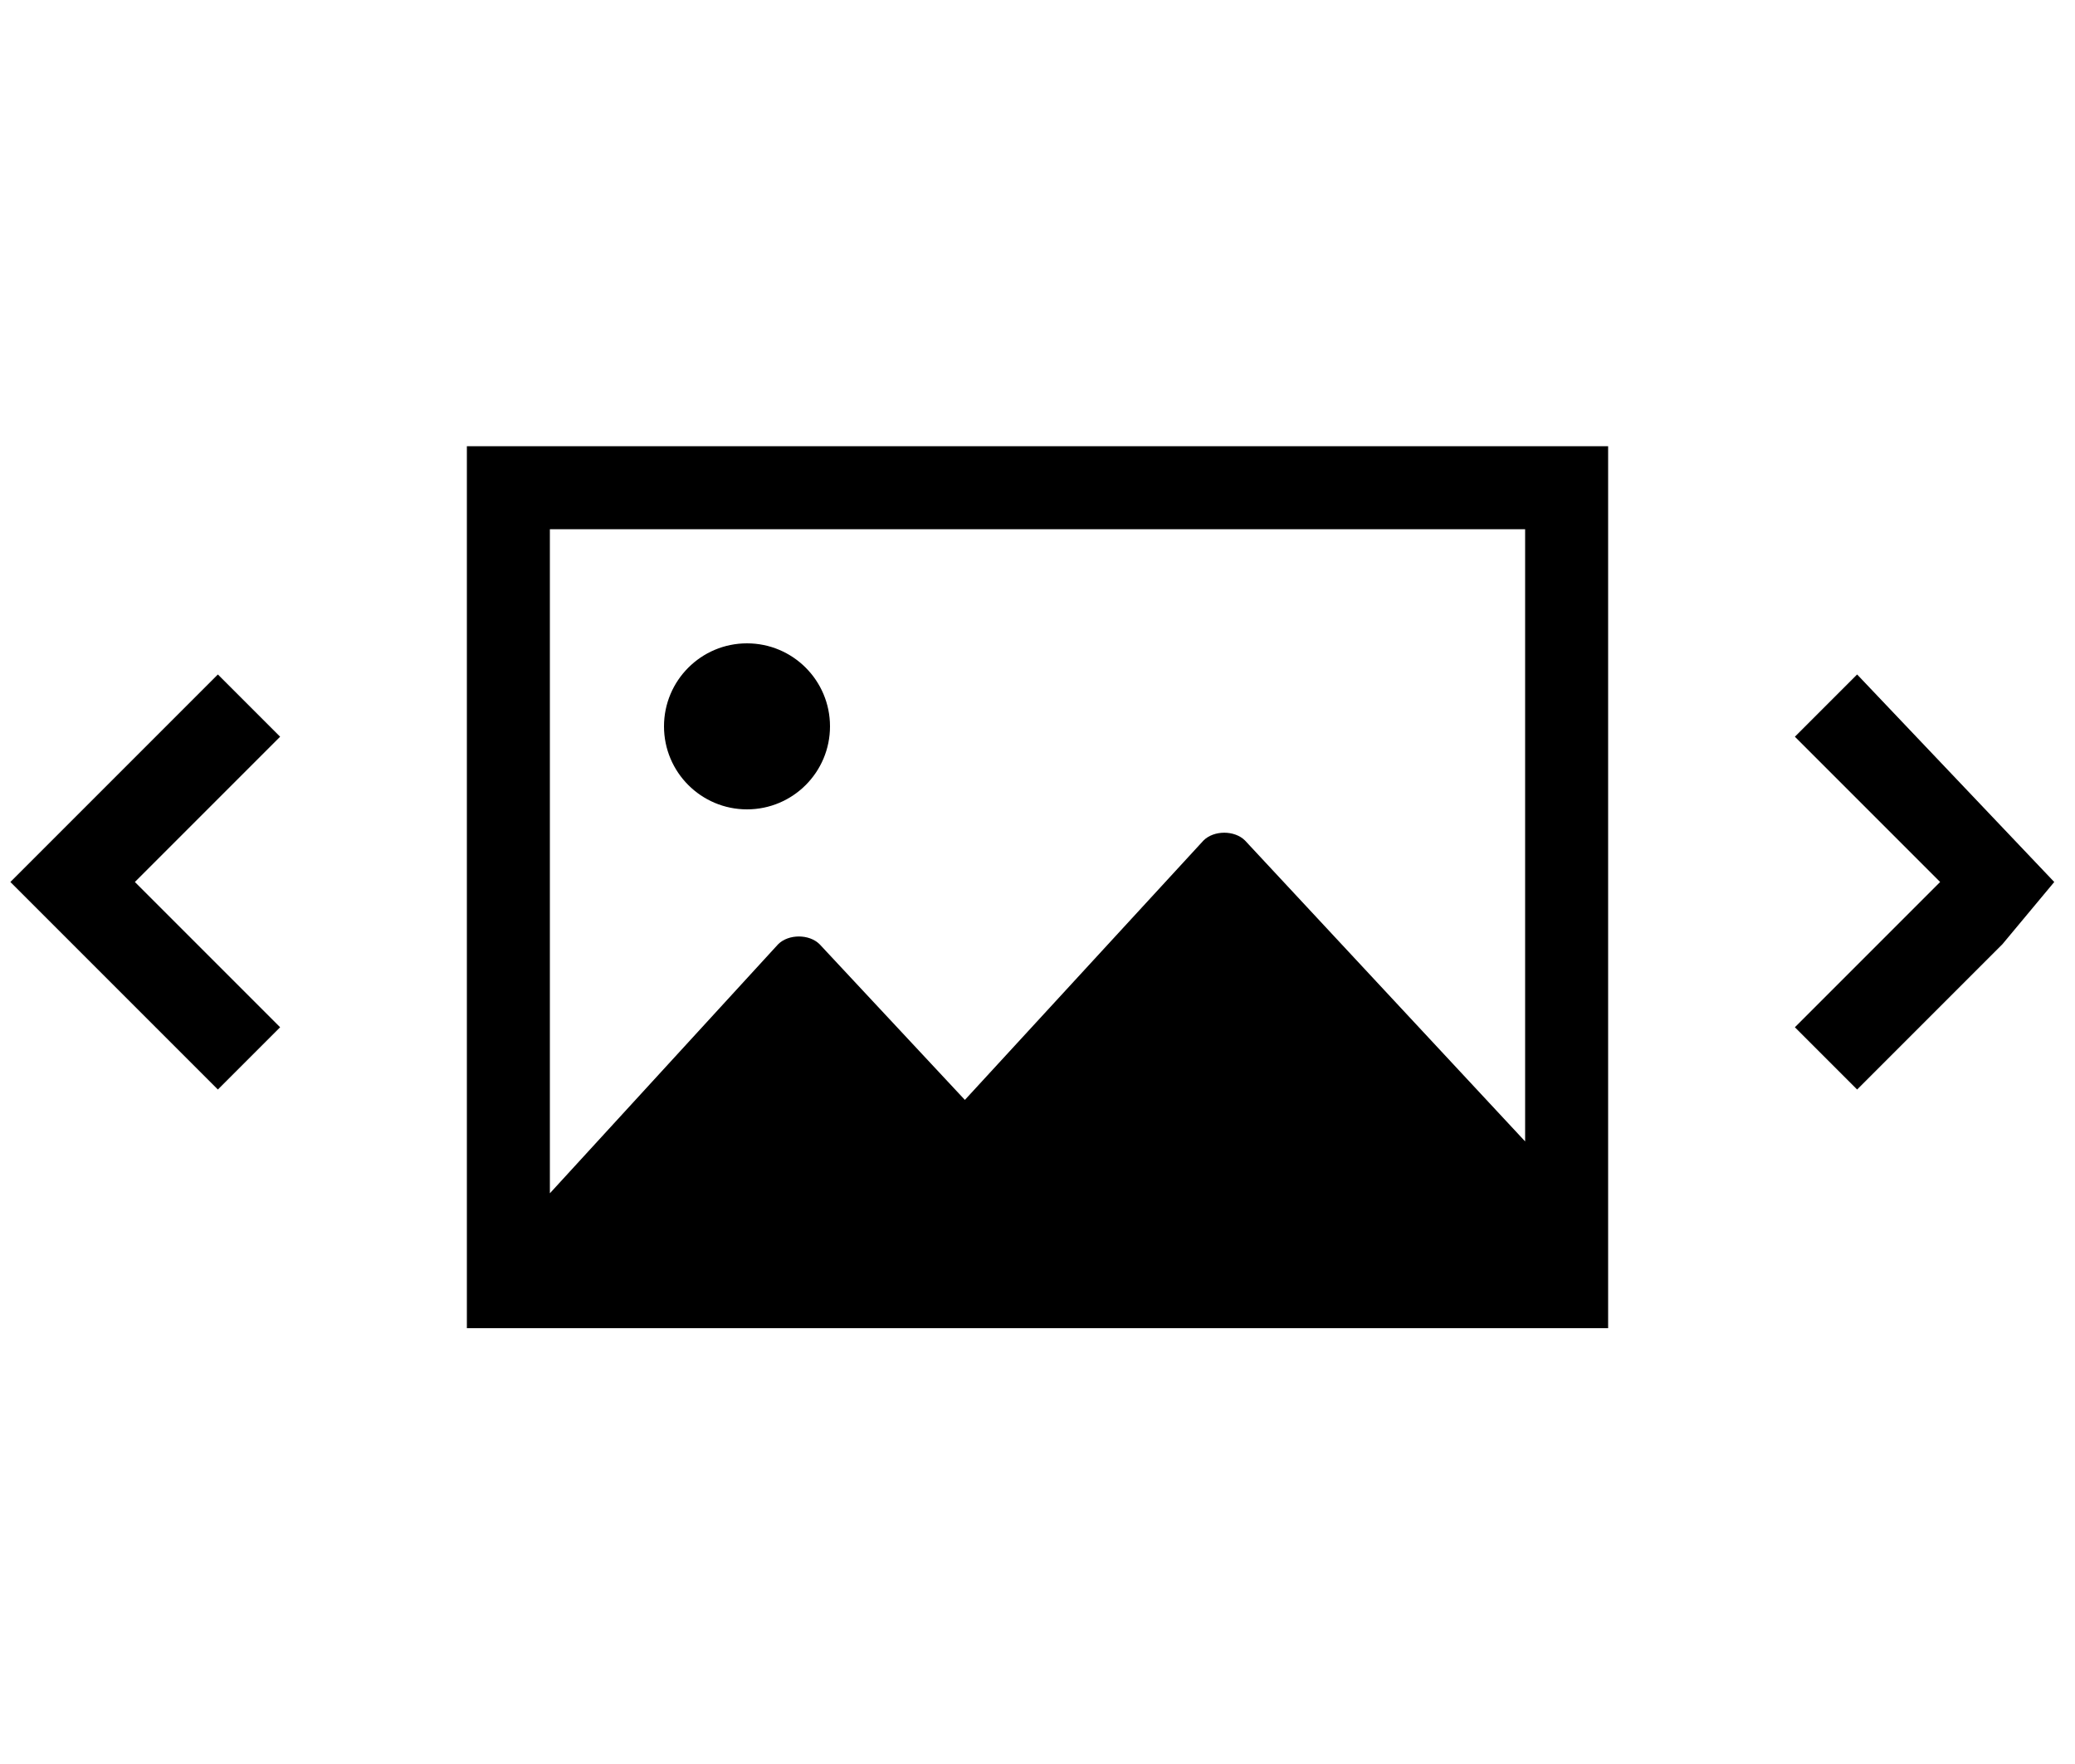 <?xml version="1.0" encoding="utf-8"?>
<!-- Generator: Adobe Illustrator 21.0.0, SVG Export Plug-In . SVG Version: 6.00 Build 0)  -->
<svg version="1.1" id="Слой_1" xmlns="http://www.w3.org/2000/svg" xmlns:xlink="http://www.w3.org/1999/xlink" x="0px" y="0px"
	 viewBox="0 0 20 17" style="enable-background:new 0 0 20 17;" xml:space="preserve">
<title>Group</title>
<desc>Created with Sketch.</desc>
<g>
	<circle cx="7.2" cy="7" r="0.8"/>
	<polygon points="2.1,6.5 0.1,8.5 0.7,9.1 0.7,9.1 2.1,10.5 2.7,9.9 1.3,8.5 2.7,7.1 	"/>
	<polygon points="19.8,8.5 17.9,6.5 17.3,7.1 18.7,8.5 17.3,9.9 17.9,10.5 19.3,9.1 19.3,9.1 	"/>
	<path d="M4.5,12.8h11V4.3h-11V12.8z M14.7,5.1V11L12,8.1c-0.1-0.1-0.3-0.1-0.4,0l-2.3,2.5L7.9,9.1C7.8,9,7.6,9,7.5,9.1l-2.2,2.4
		V5.1H14.7z"/>
</g>
</svg>
